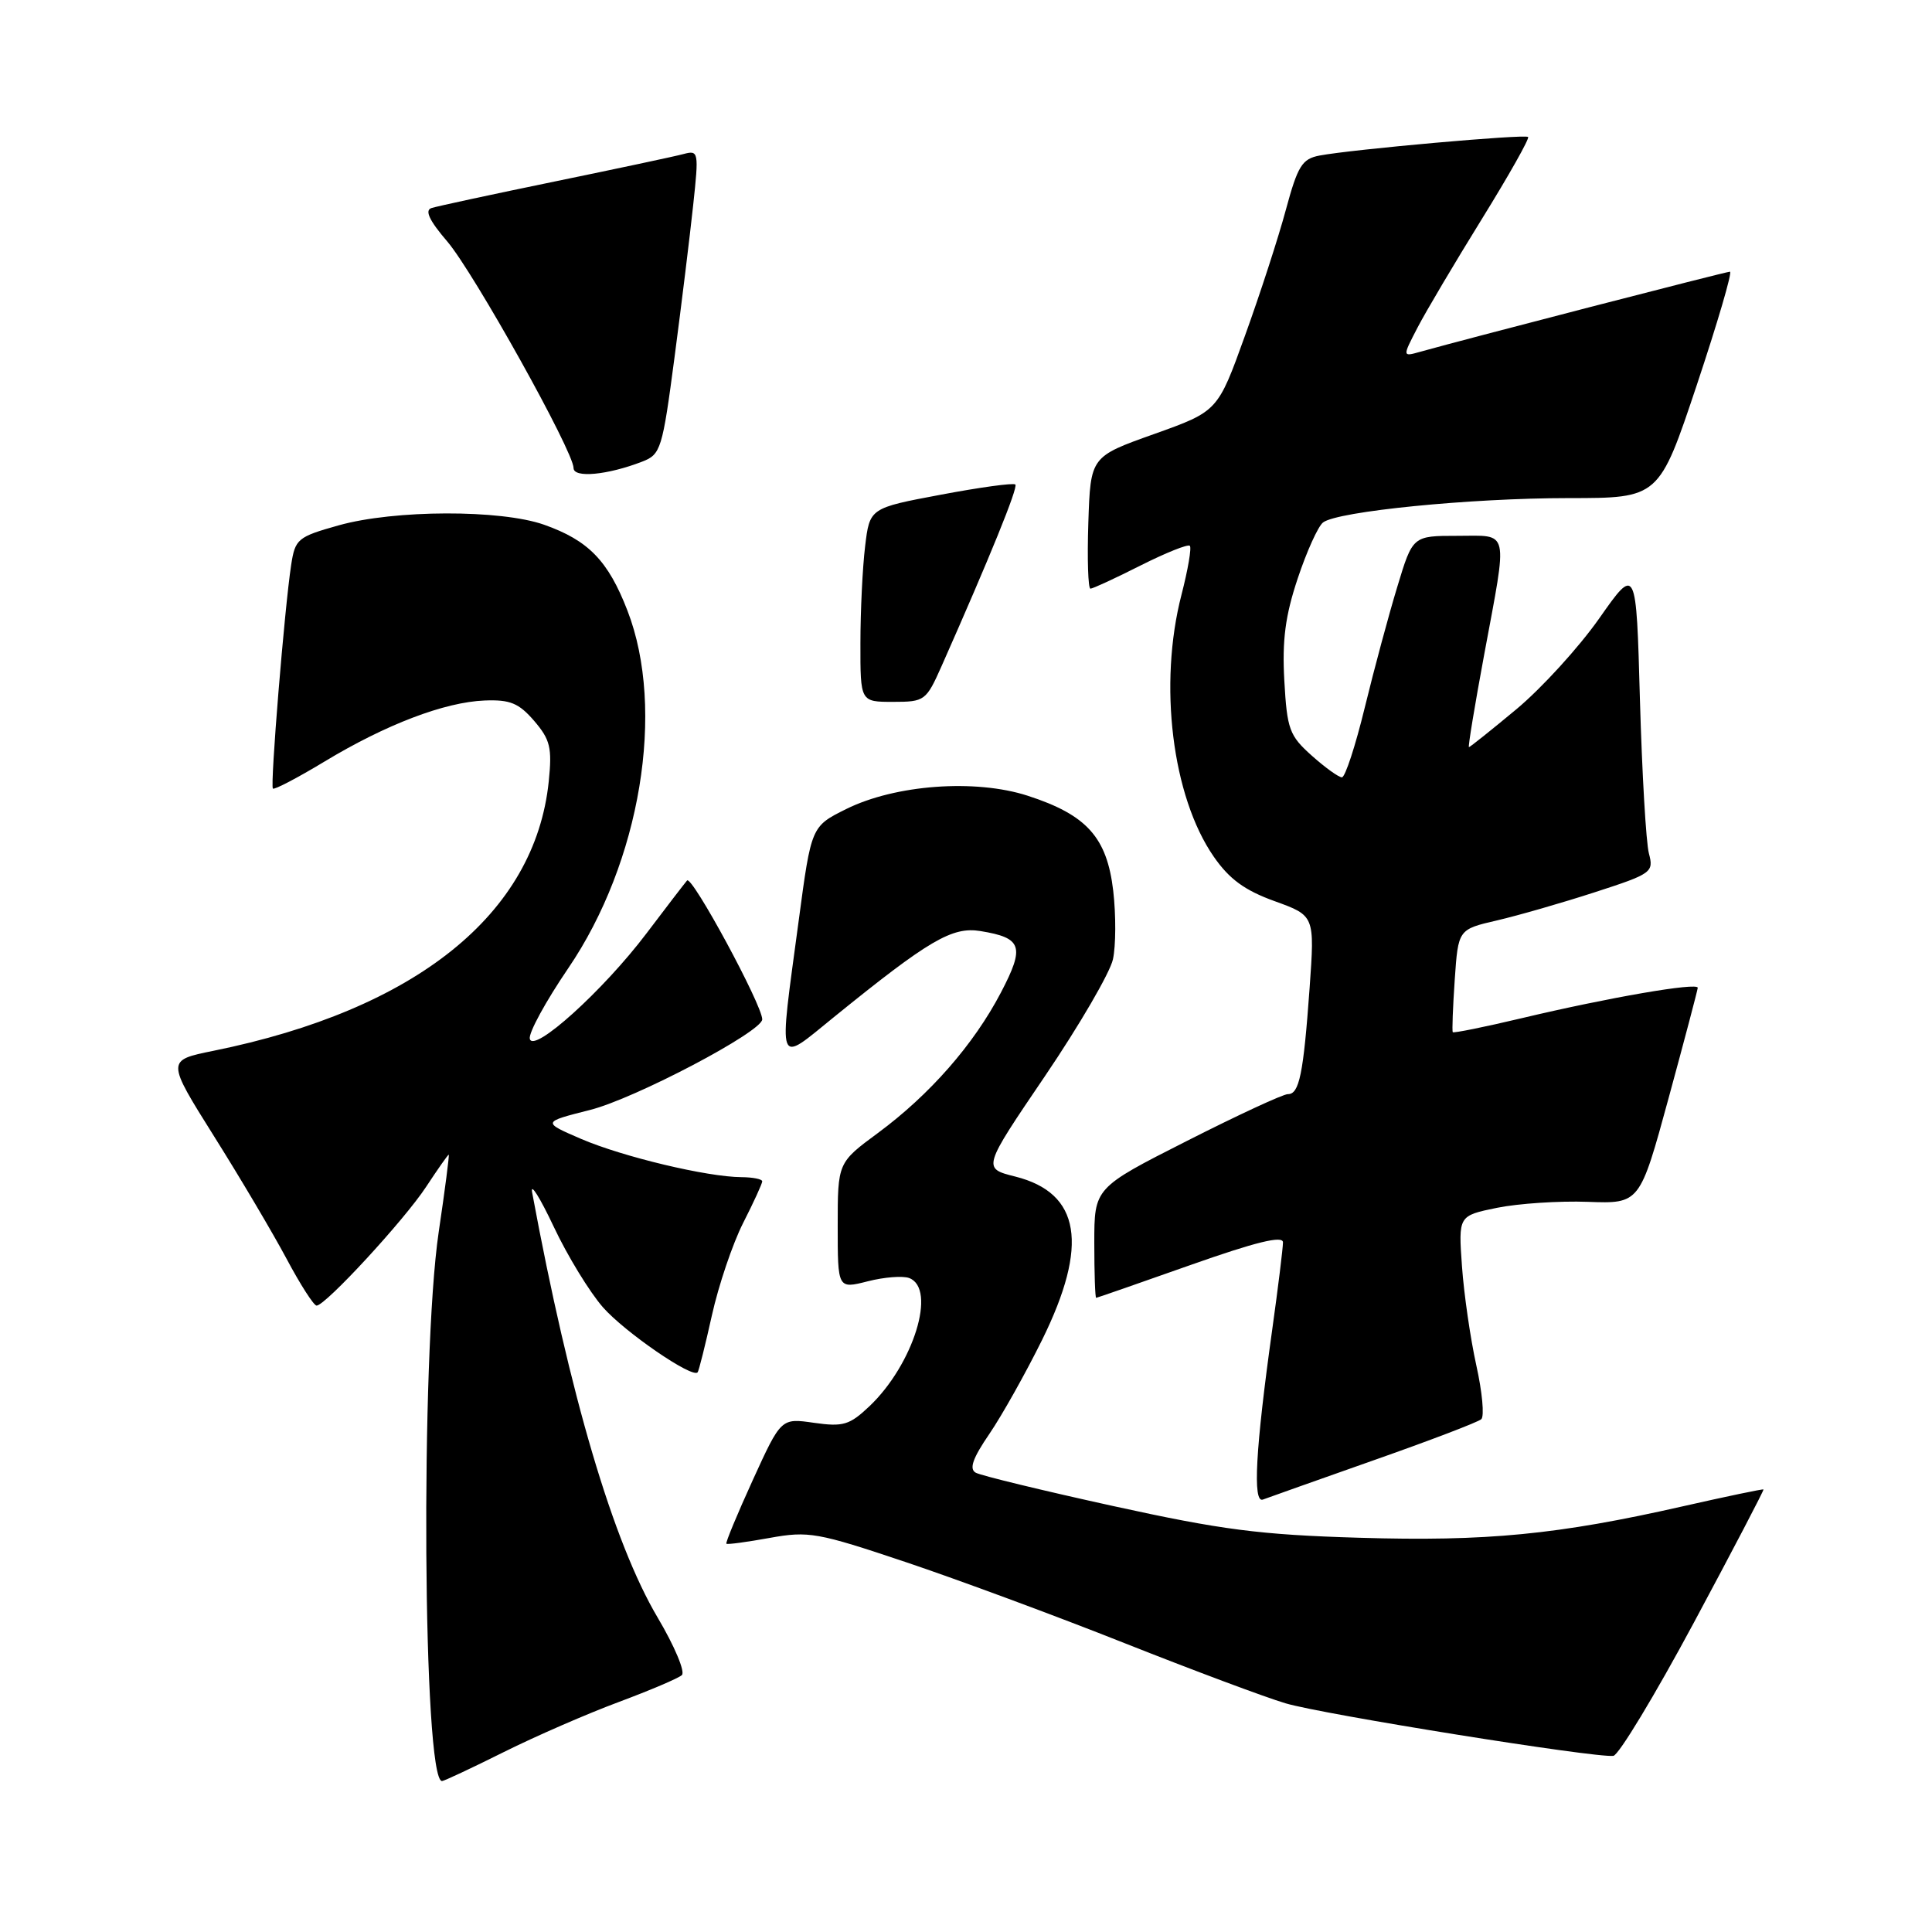 <?xml version="1.0" encoding="UTF-8" standalone="no"?>
<!DOCTYPE svg PUBLIC "-//W3C//DTD SVG 1.1//EN" "http://www.w3.org/Graphics/SVG/1.1/DTD/svg11.dtd" >
<svg xmlns="http://www.w3.org/2000/svg" xmlns:xlink="http://www.w3.org/1999/xlink" version="1.1" viewBox="0 0 256 256">
 <g >
 <path fill="currentColor"
d=" M 66.77 232.15 C 71.02 230.03 77.88 227.05 82.00 225.52 C 86.12 223.98 89.88 222.39 90.35 221.96 C 90.82 221.54 89.38 218.11 87.15 214.35 C 81.25 204.39 75.50 184.93 70.51 158.00 C 70.26 156.62 71.54 158.67 73.37 162.54 C 75.19 166.41 78.13 171.21 79.89 173.22 C 82.78 176.51 91.74 182.67 92.44 181.84 C 92.60 181.65 93.45 178.25 94.33 174.29 C 95.21 170.32 97.07 164.82 98.46 162.07 C 99.86 159.32 101.00 156.83 101.00 156.53 C 101.00 156.24 99.76 155.99 98.25 155.98 C 93.69 155.95 82.56 153.29 77.02 150.92 C 71.83 148.68 71.83 148.68 78.16 147.08 C 84.11 145.59 101.00 136.70 101.00 135.07 C 101.00 133.17 91.68 115.94 91.04 116.67 C 90.65 117.13 88.23 120.28 85.67 123.67 C 79.94 131.25 70.63 139.66 70.20 137.64 C 70.03 136.86 72.32 132.67 75.28 128.32 C 84.87 114.24 88.22 94.03 83.14 80.91 C 80.58 74.29 77.97 71.61 72.10 69.53 C 66.34 67.50 52.26 67.54 44.88 69.61 C 39.43 71.14 39.11 71.41 38.58 74.86 C 37.70 80.60 35.78 104.11 36.16 104.49 C 36.35 104.68 39.42 103.07 43.00 100.91 C 51.14 95.99 58.92 93.03 64.22 92.82 C 67.59 92.69 68.74 93.16 70.78 95.52 C 72.91 98.01 73.17 99.07 72.71 103.56 C 70.89 121.12 55.10 133.80 28.27 139.24 C 22.05 140.50 22.05 140.50 28.36 150.56 C 31.84 156.09 36.16 163.40 37.98 166.81 C 39.79 170.21 41.58 173.00 41.95 173.00 C 43.12 173.00 53.58 161.66 56.47 157.25 C 58.01 154.91 59.35 153.00 59.46 153.00 C 59.56 153.00 58.97 157.61 58.13 163.25 C 55.70 179.70 56.04 236.00 58.57 236.00 C 58.83 236.00 62.52 234.27 66.77 232.15 Z  M 224.45 215.00 C 229.61 205.38 233.76 197.44 233.67 197.36 C 233.58 197.28 228.78 198.28 223.00 199.59 C 206.43 203.35 196.97 204.27 180.09 203.76 C 166.92 203.37 161.86 202.71 147.51 199.56 C 138.17 197.51 129.97 195.52 129.29 195.14 C 128.39 194.64 128.89 193.22 131.11 189.98 C 132.79 187.51 135.92 181.92 138.08 177.55 C 144.30 164.94 143.18 158.08 134.53 155.90 C 130.17 154.81 130.17 154.81 138.47 142.58 C 143.03 135.85 147.08 128.89 147.47 127.12 C 147.86 125.34 147.88 121.26 147.51 118.05 C 146.68 110.95 144.01 107.98 136.18 105.44 C 129.23 103.19 118.64 103.97 112.13 107.20 C 107.50 109.50 107.50 109.50 105.83 122.00 C 103.16 141.89 102.83 140.98 110.50 134.77 C 123.08 124.57 126.16 122.76 129.91 123.37 C 135.45 124.27 135.82 125.41 132.62 131.53 C 129.02 138.41 123.20 145.05 116.34 150.12 C 111.00 154.06 111.00 154.06 111.00 162.43 C 111.00 170.79 111.00 170.79 114.98 169.78 C 117.16 169.22 119.64 169.03 120.48 169.35 C 124.15 170.76 121.04 180.79 115.21 186.33 C 112.57 188.83 111.73 189.08 107.86 188.53 C 103.50 187.90 103.50 187.90 99.75 196.11 C 97.69 200.63 96.11 204.43 96.25 204.55 C 96.39 204.68 98.97 204.33 102.00 203.78 C 107.14 202.85 108.31 203.06 120.00 206.98 C 126.88 209.29 139.91 214.11 148.97 217.71 C 158.03 221.30 167.65 224.90 170.35 225.70 C 175.30 227.17 211.41 232.96 213.78 232.66 C 214.48 232.57 219.28 224.63 224.45 215.00 Z  M 182.00 193.50 C 189.43 190.89 195.85 188.44 196.28 188.05 C 196.70 187.66 196.41 184.46 195.62 180.92 C 194.84 177.39 193.98 171.48 193.72 167.80 C 193.24 161.09 193.24 161.09 198.37 160.04 C 201.19 159.47 206.60 159.11 210.39 159.25 C 217.28 159.50 217.28 159.50 221.10 145.50 C 223.20 137.80 224.93 131.23 224.96 130.89 C 225.01 130.13 213.17 132.17 201.57 134.93 C 196.69 136.09 192.61 136.91 192.50 136.77 C 192.39 136.62 192.51 133.50 192.76 129.82 C 193.22 123.15 193.22 123.15 198.36 121.96 C 201.19 121.30 207.03 119.62 211.34 118.22 C 218.87 115.78 219.15 115.58 218.49 113.09 C 218.11 111.67 217.58 102.50 217.30 92.73 C 216.81 74.96 216.81 74.96 211.90 81.95 C 209.20 85.79 204.27 91.19 200.95 93.96 C 197.62 96.73 194.78 99.00 194.64 99.00 C 194.50 99.00 195.41 93.49 196.66 86.75 C 199.81 69.79 200.08 71.00 193.10 71.00 C 187.19 71.00 187.19 71.00 185.15 77.75 C 184.02 81.46 182.08 88.66 180.84 93.75 C 179.60 98.84 178.24 103.00 177.81 103.00 C 177.38 103.00 175.58 101.70 173.81 100.12 C 170.85 97.48 170.54 96.63 170.18 90.20 C 169.88 84.85 170.30 81.60 171.95 76.66 C 173.14 73.08 174.65 69.74 175.31 69.23 C 177.22 67.75 194.85 66.00 207.85 66.00 C 219.83 66.00 219.83 66.00 224.84 51.00 C 227.59 42.75 229.57 36.00 229.23 36.00 C 228.69 36.00 194.27 44.90 188.16 46.62 C 185.82 47.28 185.82 47.28 187.84 43.39 C 188.95 41.25 192.79 34.78 196.36 29.01 C 199.93 23.24 202.69 18.35 202.48 18.15 C 202.08 17.75 179.19 19.79 174.85 20.61 C 172.53 21.05 171.96 21.97 170.38 27.81 C 169.39 31.49 166.95 39.00 164.96 44.50 C 161.36 54.50 161.36 54.50 152.93 57.51 C 144.50 60.51 144.50 60.51 144.21 69.26 C 144.05 74.07 144.18 78.00 144.49 78.00 C 144.80 78.00 147.79 76.62 151.13 74.93 C 154.47 73.25 157.41 72.07 157.66 72.32 C 157.91 72.57 157.41 75.48 156.56 78.78 C 153.48 90.66 155.31 105.54 160.82 113.50 C 162.89 116.49 164.93 117.98 168.90 119.41 C 174.21 121.33 174.21 121.33 173.53 130.91 C 172.71 142.33 172.16 145.01 170.64 144.98 C 170.01 144.98 163.99 147.77 157.25 151.19 C 145.00 157.40 145.00 157.40 145.00 164.70 C 145.00 168.72 145.11 171.99 145.25 171.97 C 145.39 171.96 151.01 170.00 157.75 167.62 C 166.39 164.57 170.00 163.68 170.00 164.62 C 170.00 165.34 169.36 170.57 168.57 176.22 C 166.36 192.04 165.97 199.22 167.34 198.70 C 167.98 198.46 174.57 196.12 182.00 193.50 Z  M 124.77 88.25 C 131.14 73.88 134.92 64.59 134.54 64.20 C 134.30 63.96 129.86 64.57 124.67 65.55 C 115.24 67.32 115.24 67.32 114.63 72.41 C 114.29 75.21 114.01 80.99 114.01 85.25 C 114.00 93.00 114.00 93.00 118.33 93.00 C 122.53 93.00 122.72 92.86 124.77 88.25 Z  M 85.09 61.17 C 87.56 60.22 87.77 59.54 89.38 47.33 C 90.31 40.28 91.42 31.21 91.85 27.18 C 92.61 20.10 92.57 19.88 90.57 20.41 C 89.43 20.72 81.75 22.35 73.50 24.05 C 65.25 25.75 57.90 27.33 57.17 27.57 C 56.25 27.87 56.89 29.23 59.26 31.99 C 62.78 36.11 76.00 59.82 76.00 62.02 C 76.00 63.37 80.49 62.95 85.09 61.17 Z "/>
</g>
</svg>